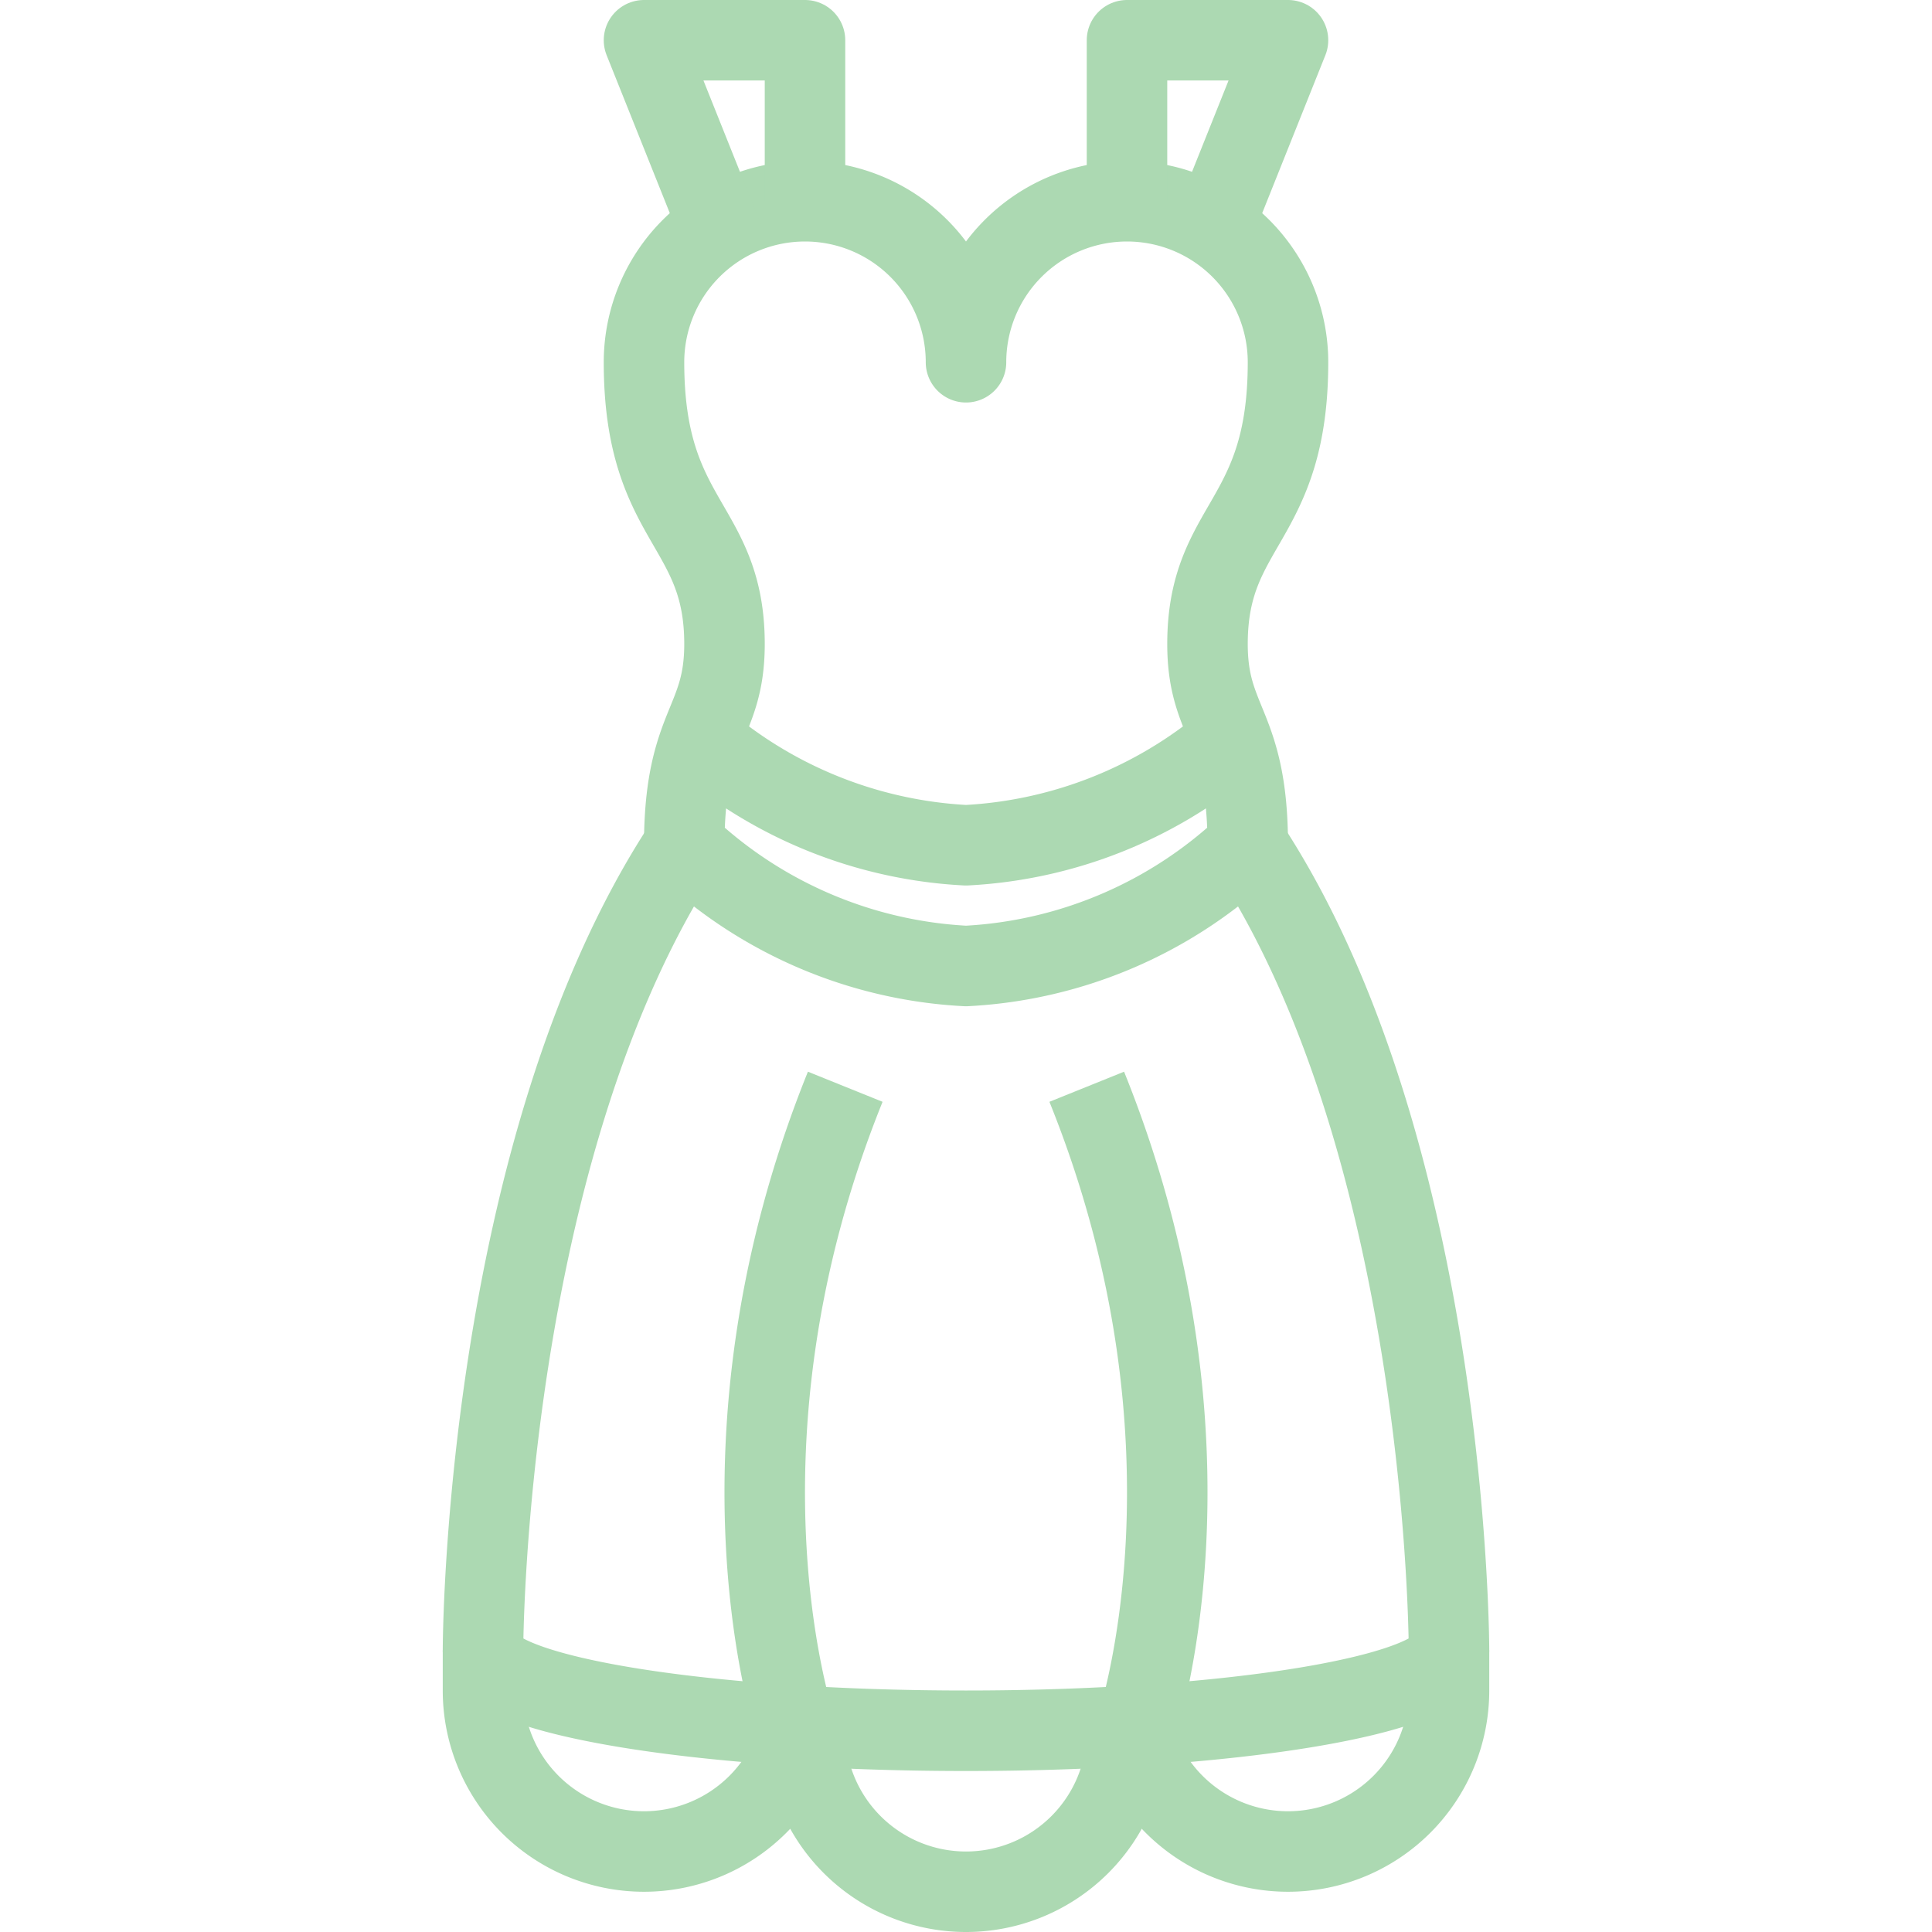 <svg xmlns="http://www.w3.org/2000/svg" viewBox="0 0 48 48"><g data-name="16-Dress"><path fill="none" stroke="#ACD9B2" stroke-linejoin="round" stroke-width="2" d="M24,24a11,11,0,0,0,7-3c0-3-1-3-1-5,0-3,2-3,2-7a4,4,0,0,0-8,0,4,4,0,0,0-8,0c0,4,2,4,2,7,0,2-1,2-1,5A11,11,0,0,0,24,24Z"/><path fill="none" stroke="#ACD9B2" stroke-linejoin="round" stroke-width="2" d="M17 18a11 11 0 0 0 7 3 11 11 0 0 0 7-3M31 21c5 7.62 5 20 5 20 0 1.1-5.37 2-12 2s-12-.9-12-2c0 0 0-12.38 5-20"/><path fill="none" stroke="#ACD9B2" stroke-linejoin="round" stroke-width="2" d="M20 42a4 4 0 0 1-8 0V41M28 43a4 4 0 0 1-8 0M19.79 43S17.37 36 21 27M28.21 43S30.63 36 27 27"/><path fill="none" stroke="#ACD9B2" stroke-linejoin="round" stroke-width="2" d="M28,42a4,4,0,0,0,8,0V41"/><polyline fill="none" stroke="#ACD9B2" stroke-linejoin="round" stroke-width="2" points="18 6 16 1 20 1 20 5"/><polyline fill="none" stroke="#ACD9B2" stroke-linejoin="round" stroke-width="2" points="30 6 32 1 28 1 28 5"/></g></svg>